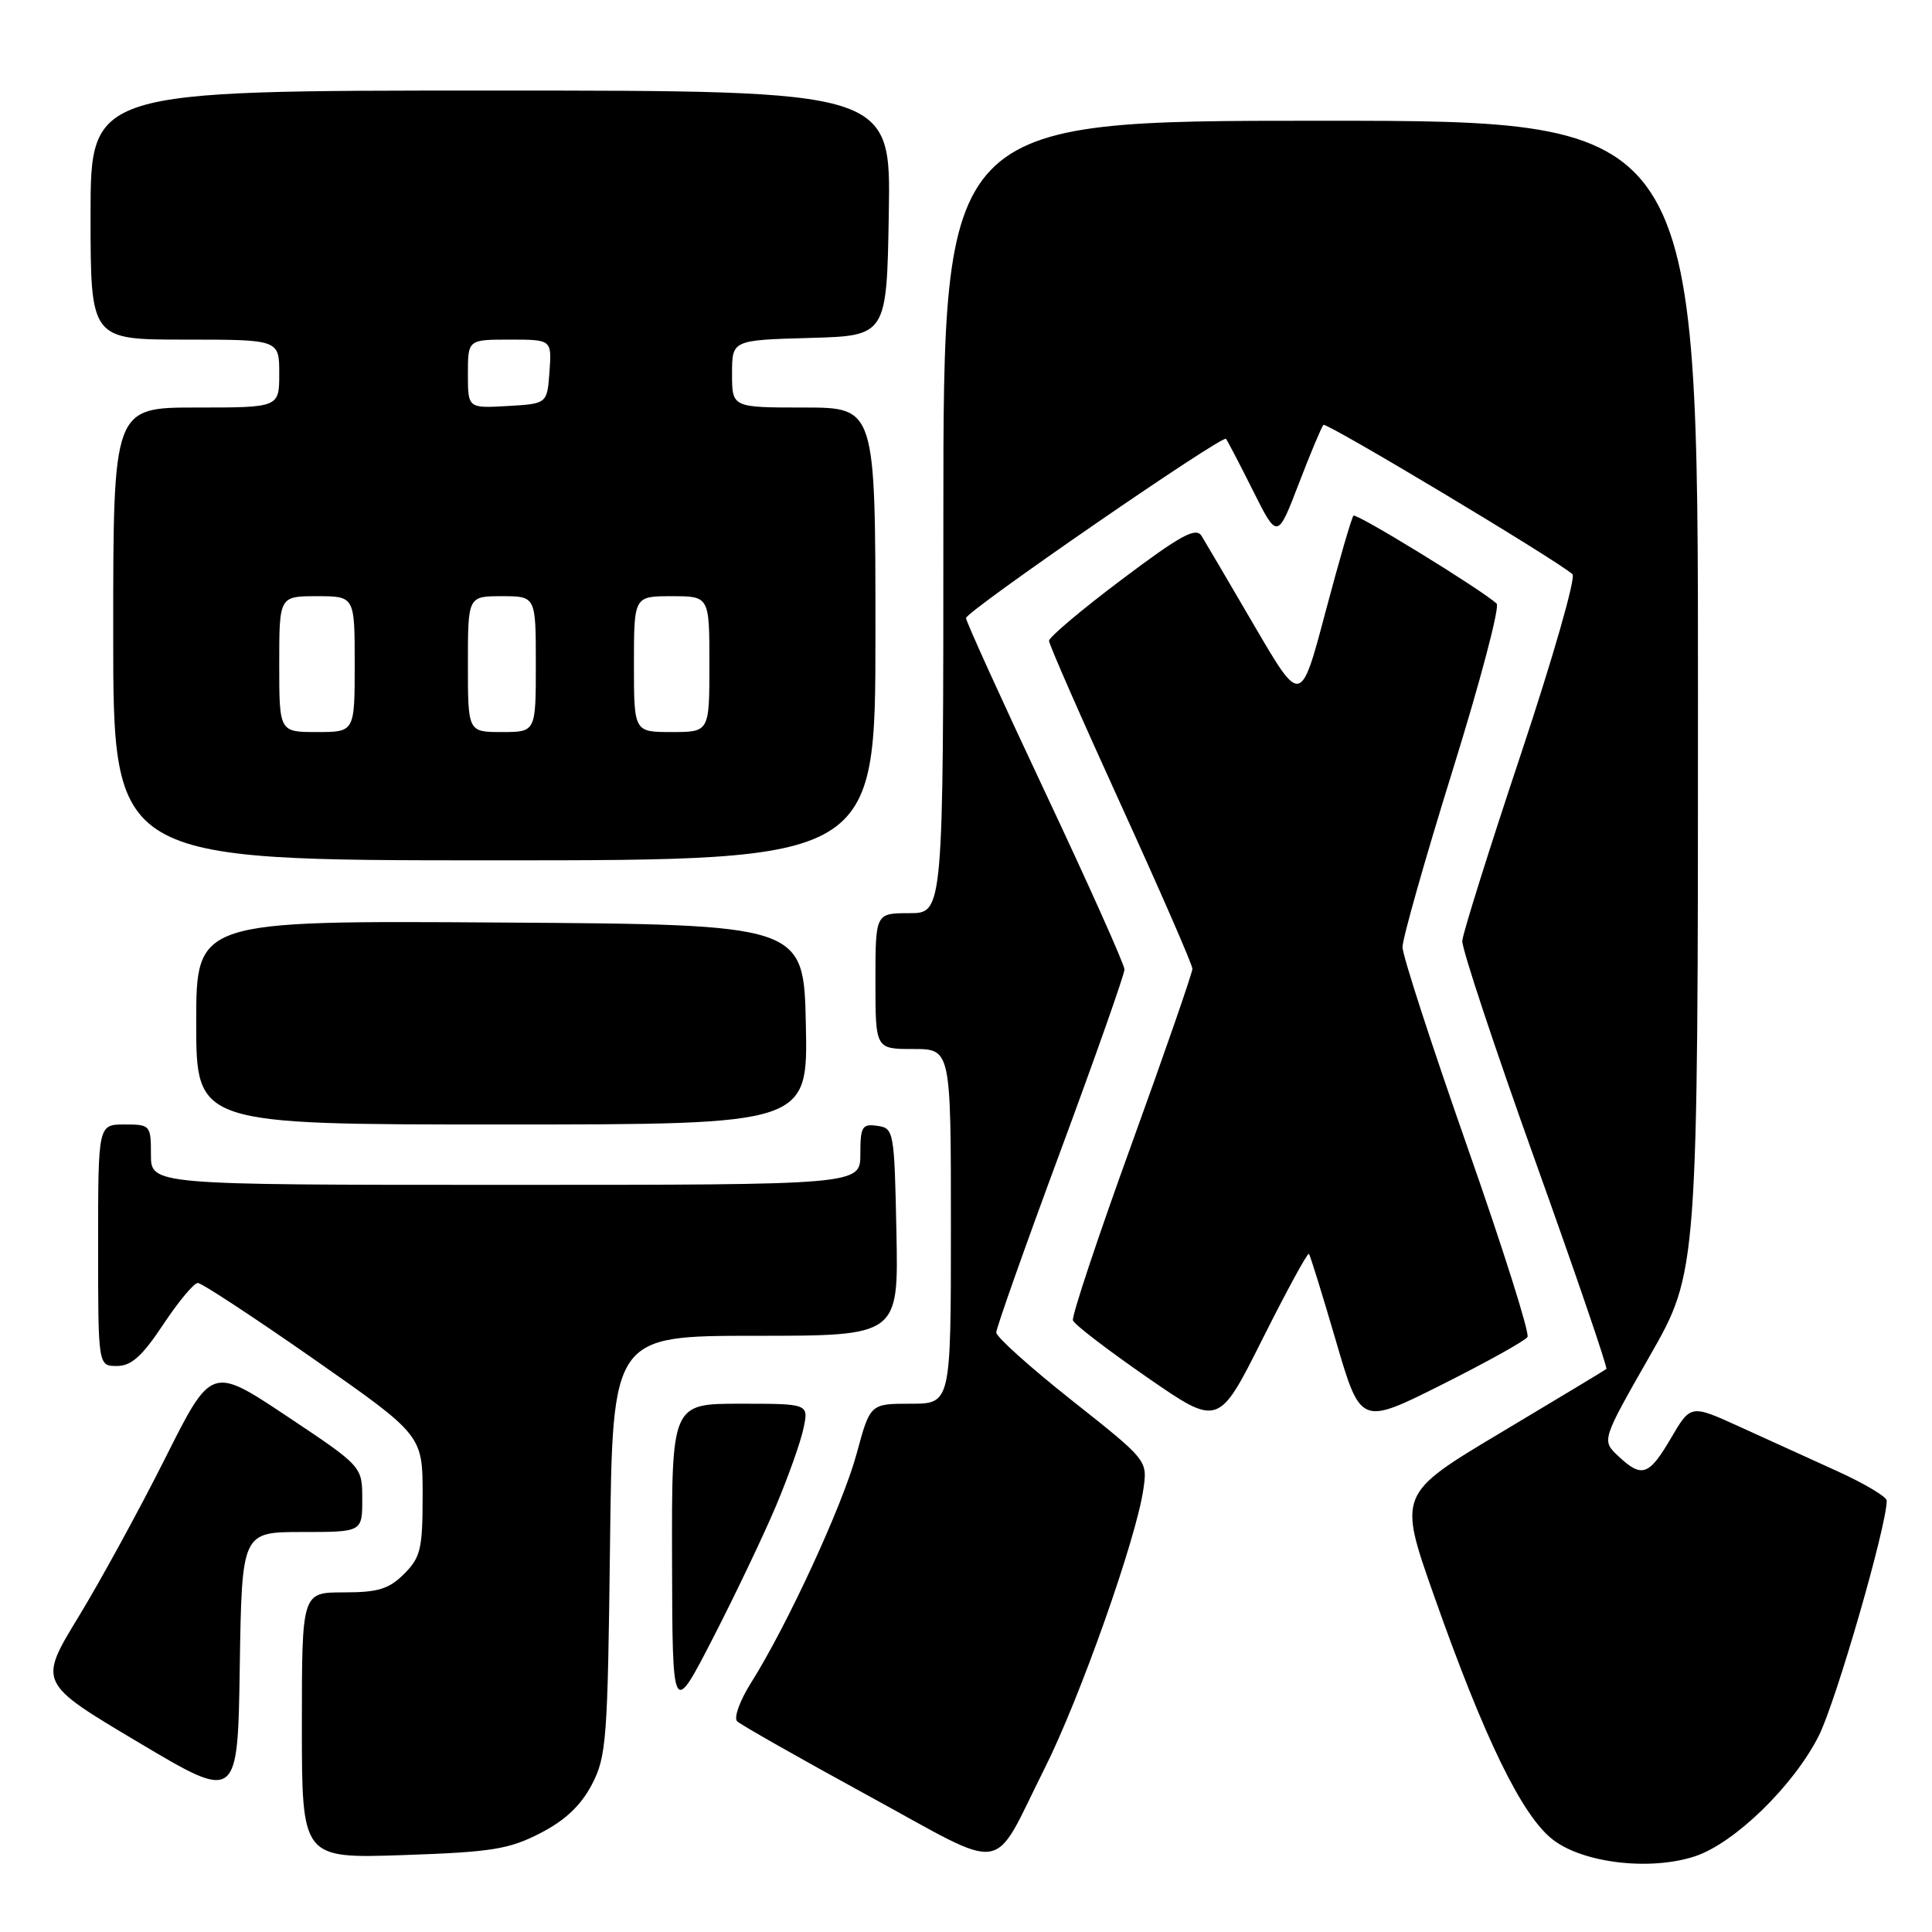 <?xml version="1.0" encoding="UTF-8" standalone="no"?>
<!DOCTYPE svg PUBLIC "-//W3C//DTD SVG 1.1//EN" "http://www.w3.org/Graphics/SVG/1.1/DTD/svg11.dtd" >
<svg xmlns="http://www.w3.org/2000/svg" xmlns:xlink="http://www.w3.org/1999/xlink" version="1.1" viewBox="0 0 256 256">
 <g >
 <path fill="currentColor"
d=" M 138.40 234.36 C 143.07 225.08 150.55 203.94 151.50 197.35 C 152.06 193.50 152.06 193.50 142.03 185.56 C 136.51 181.19 132.00 177.14 132.01 176.56 C 132.01 175.98 135.83 165.17 140.51 152.55 C 145.18 139.93 149.00 129.09 149.00 128.46 C 149.00 127.83 144.28 117.27 138.50 105.00 C 132.72 92.73 128.00 82.33 128.00 81.90 C 128.00 81.01 161.96 57.60 162.45 58.15 C 162.62 58.34 164.23 61.42 166.01 64.98 C 169.26 71.47 169.26 71.47 172.09 64.11 C 173.64 60.06 175.12 56.55 175.36 56.30 C 175.75 55.92 206.04 74.07 208.36 76.08 C 208.84 76.49 205.77 87.18 201.56 99.83 C 197.34 112.48 193.83 123.66 193.76 124.67 C 193.69 125.68 198.04 138.79 203.42 153.81 C 208.80 168.83 213.05 181.25 212.85 181.40 C 212.66 181.56 206.37 185.34 198.88 189.82 C 185.26 197.96 185.26 197.96 190.01 211.43 C 196.72 230.46 201.70 240.67 205.81 243.80 C 209.86 246.89 218.70 247.91 224.59 245.97 C 229.83 244.24 237.65 236.63 240.99 230.02 C 243.27 225.50 250.00 202.21 250.00 198.84 C 250.00 198.33 247.07 196.59 243.50 194.96 C 239.92 193.33 234.08 190.67 230.51 189.05 C 224.03 186.10 224.03 186.10 221.42 190.55 C 218.48 195.56 217.56 195.88 214.42 192.93 C 212.22 190.86 212.22 190.86 218.60 179.68 C 224.99 168.50 224.99 168.50 224.99 92.25 C 225.00 16.00 225.00 16.00 175.00 16.00 C 125.00 16.00 125.00 16.00 125.00 68.50 C 125.00 121.00 125.00 121.00 120.50 121.00 C 116.00 121.00 116.00 121.00 116.00 130.00 C 116.00 139.00 116.00 139.00 121.00 139.00 C 126.00 139.00 126.00 139.00 126.00 162.50 C 126.00 186.00 126.00 186.00 120.65 186.00 C 115.30 186.00 115.30 186.00 113.50 192.65 C 111.66 199.45 104.31 215.38 99.51 222.99 C 98.04 225.32 97.21 227.61 97.67 228.07 C 98.14 228.54 105.92 232.95 114.96 237.89 C 133.89 248.21 131.25 248.61 138.40 234.36 Z  M 71.58 242.91 C 74.86 241.23 76.96 239.25 78.41 236.49 C 80.36 232.77 80.52 230.61 80.83 204.75 C 81.16 177.00 81.16 177.00 100.11 177.00 C 119.06 177.00 119.06 177.00 118.78 163.25 C 118.51 149.85 118.44 149.49 116.25 149.18 C 114.23 148.89 114.00 149.28 114.00 152.93 C 114.00 157.00 114.00 157.00 67.00 157.00 C 20.00 157.00 20.00 157.00 20.00 153.00 C 20.00 149.10 19.92 149.00 16.50 149.00 C 13.00 149.00 13.00 149.00 13.00 165.00 C 13.00 181.00 13.00 181.00 15.49 181.00 C 17.40 181.00 18.83 179.72 21.63 175.50 C 23.64 172.47 25.70 170.00 26.21 170.00 C 26.72 170.00 33.63 174.54 41.57 180.08 C 56.00 190.17 56.00 190.17 56.00 198.13 C 56.00 205.25 55.74 206.35 53.55 208.55 C 51.53 210.56 50.10 211.00 45.55 211.00 C 40.00 211.00 40.00 211.00 40.00 228.63 C 40.00 246.26 40.00 246.26 53.42 245.81 C 65.15 245.41 67.44 245.04 71.58 242.91 Z  M 40.02 203.00 C 48.00 203.00 48.00 203.00 48.00 198.65 C 48.00 194.31 48.00 194.31 38.01 187.65 C 28.02 181.00 28.02 181.00 21.88 193.24 C 18.50 199.97 13.34 209.42 10.41 214.23 C 5.08 222.98 5.08 222.98 18.29 230.84 C 31.50 238.71 31.50 238.71 31.77 220.85 C 32.05 203.00 32.05 203.00 40.02 203.00 Z  M 102.84 199.50 C 104.46 195.65 106.10 191.04 106.47 189.25 C 107.16 186.00 107.16 186.00 98.08 186.00 C 89.00 186.00 89.00 186.00 89.05 206.75 C 89.10 227.50 89.10 227.50 94.50 217.00 C 97.47 211.22 101.22 203.35 102.84 199.50 Z  M 173.44 166.14 C 173.61 166.34 175.22 171.53 177.02 177.69 C 180.29 188.87 180.29 188.87 191.06 183.47 C 196.99 180.49 202.09 177.66 202.40 177.16 C 202.71 176.66 199.11 165.29 194.40 151.88 C 189.70 138.47 185.84 126.60 185.84 125.50 C 185.83 124.40 188.81 113.88 192.47 102.11 C 196.13 90.35 198.76 80.39 198.31 79.98 C 196.25 78.09 179.72 67.95 179.34 68.33 C 179.10 68.57 177.43 74.32 175.63 81.10 C 172.36 93.44 172.36 93.44 166.24 82.97 C 162.88 77.21 159.72 71.83 159.22 71.02 C 158.47 69.81 156.50 70.88 148.65 76.78 C 143.34 80.77 139.00 84.43 139.00 84.91 C 139.00 85.38 143.28 95.14 148.50 106.58 C 153.72 118.02 158.00 127.83 158.00 128.37 C 158.00 128.91 154.36 139.40 149.92 151.67 C 145.47 163.95 141.98 174.43 142.17 174.96 C 142.35 175.50 146.77 178.88 151.98 182.49 C 161.46 189.05 161.46 189.05 167.29 177.42 C 170.50 171.02 173.26 165.95 173.44 166.14 Z  M 106.78 135.75 C 106.50 122.50 106.50 122.50 66.25 122.24 C 26.00 121.98 26.00 121.98 26.00 135.49 C 26.00 149.00 26.00 149.00 66.53 149.00 C 107.06 149.00 107.06 149.00 106.78 135.75 Z  M 116.00 84.00 C 116.00 54.00 116.00 54.00 106.50 54.00 C 97.00 54.00 97.00 54.00 97.00 49.53 C 97.00 45.07 97.00 45.07 107.25 44.78 C 117.50 44.50 117.50 44.50 117.77 28.25 C 118.05 12.00 118.05 12.00 65.02 12.00 C 12.00 12.00 12.00 12.00 12.00 28.50 C 12.00 45.00 12.00 45.00 24.50 45.00 C 37.00 45.00 37.00 45.00 37.00 49.50 C 37.00 54.00 37.00 54.00 26.00 54.00 C 15.00 54.00 15.00 54.00 15.00 84.00 C 15.00 114.00 15.00 114.00 65.50 114.00 C 116.00 114.00 116.00 114.00 116.00 84.00 Z  M 37.00 88.00 C 37.00 79.00 37.00 79.00 42.00 79.00 C 47.00 79.00 47.00 79.00 47.00 88.00 C 47.00 97.00 47.00 97.00 42.00 97.00 C 37.00 97.00 37.00 97.00 37.00 88.00 Z  M 62.00 88.00 C 62.00 79.00 62.00 79.00 66.50 79.00 C 71.00 79.00 71.00 79.00 71.00 88.00 C 71.00 97.00 71.00 97.00 66.50 97.00 C 62.00 97.00 62.00 97.00 62.00 88.00 Z  M 84.00 88.00 C 84.00 79.00 84.00 79.00 89.00 79.00 C 94.00 79.00 94.00 79.00 94.00 88.00 C 94.00 97.00 94.00 97.00 89.00 97.00 C 84.00 97.00 84.00 97.00 84.00 88.00 Z  M 62.00 49.55 C 62.00 45.00 62.00 45.00 67.56 45.00 C 73.11 45.00 73.11 45.00 72.81 49.25 C 72.50 53.50 72.50 53.50 67.25 53.80 C 62.00 54.10 62.00 54.10 62.00 49.55 Z "/>
</g>
</svg>